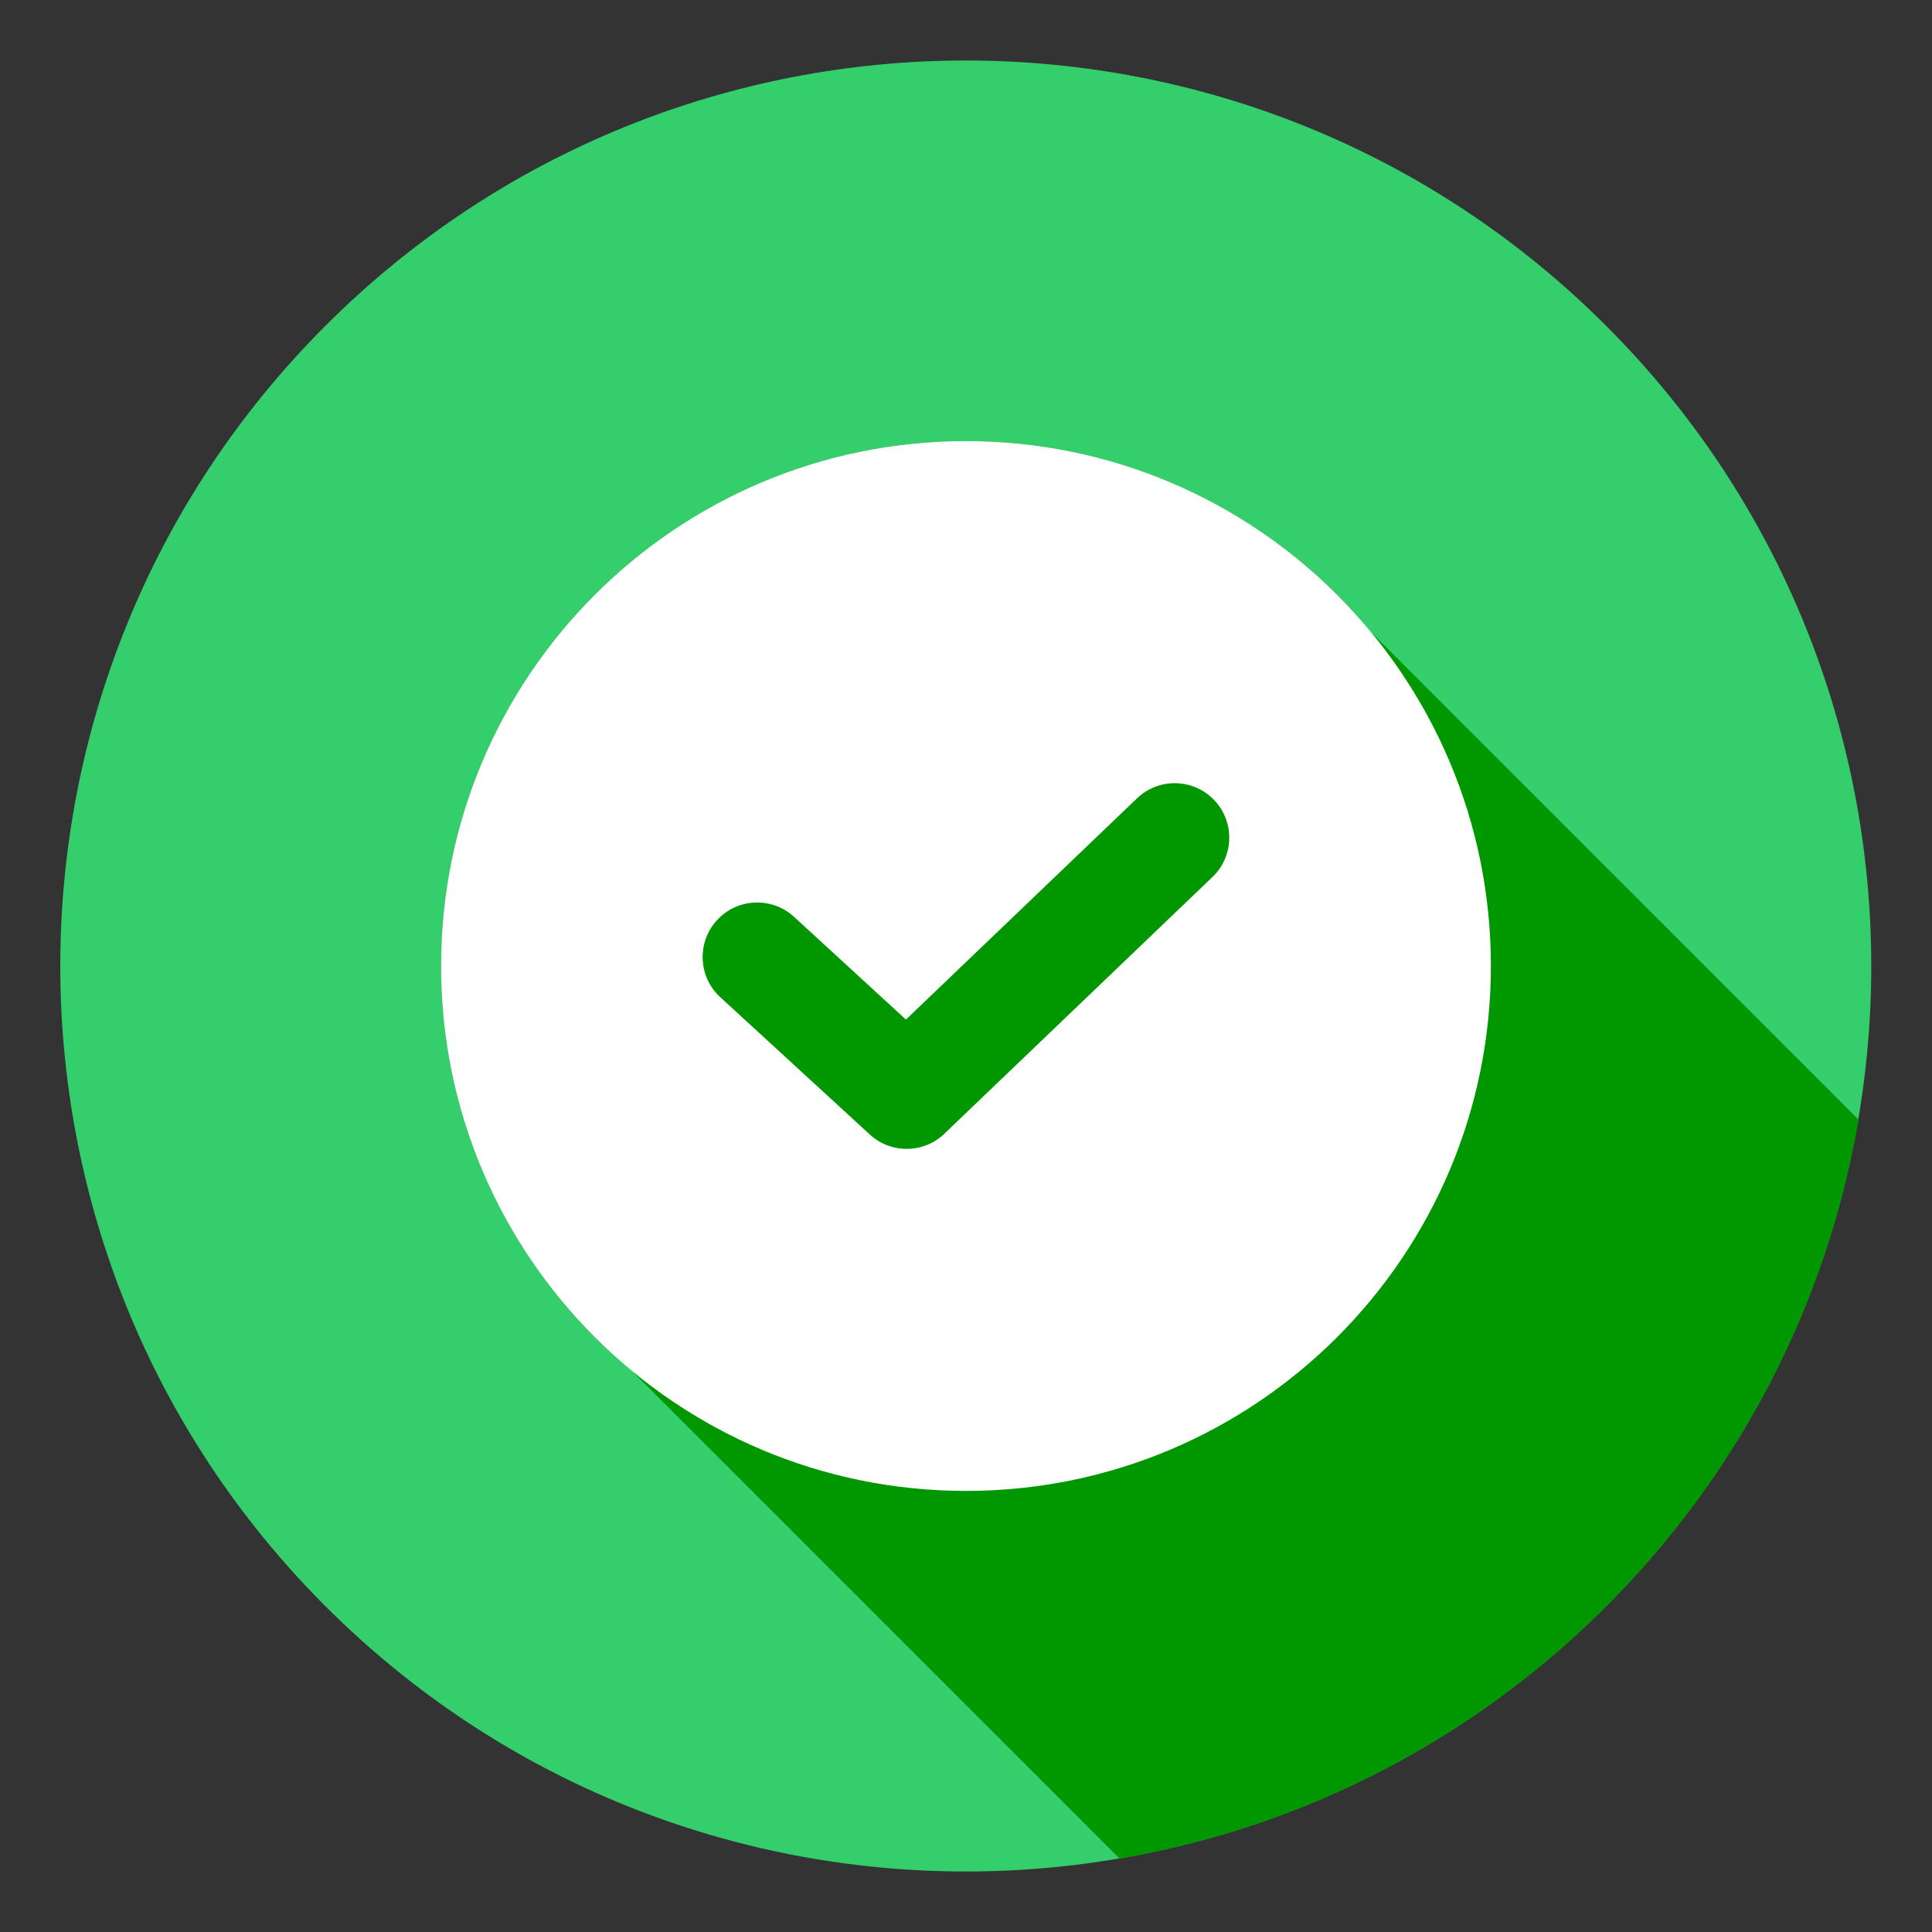 <svg width="100" height="100" viewBox="0 0 100 100" fill="none" xmlns="http://www.w3.org/2000/svg">
<rect x="0" y="0" width="100" height="100" fill="#333333" stroke="none"/>
<g clip-path="url(#clip0_289_17176)">
<path d="M83.129 83.141C101.432 64.838 101.432 35.162 83.129 16.859C64.826 -1.444 35.151 -1.444 16.848 16.859C-1.455 35.162 -1.455 64.838 16.848 83.141C35.151 101.444 64.826 101.444 83.129 83.141Z" fill="#34CE6D"/>
<path fill-rule="evenodd" clip-rule="evenodd" d="M96.198 57.952C92.863 77.467 77.465 92.865 57.95 96.2L32.715 70.965C26.677 65.982 22.828 58.44 22.828 50C22.828 34.994 34.992 22.83 49.998 22.83C58.438 22.83 65.98 26.679 70.963 32.717L96.198 57.952Z" fill="#009700"/>
<path fill-rule="evenodd" clip-rule="evenodd" d="M37.28 51.613L45.018 58.719C46.147 59.758 47.894 59.703 48.956 58.608L62.76 45.391C63.883 44.312 63.917 42.525 62.837 41.402C61.757 40.28 59.971 40.245 58.848 41.325L46.891 52.773L41.103 47.458C39.956 46.403 38.17 46.477 37.114 47.625C36.059 48.772 36.133 50.557 37.28 51.613ZM49.998 22.83C65.004 22.83 77.168 34.994 77.168 50C77.168 65.005 65.004 77.169 49.998 77.169C34.992 77.169 22.828 65.005 22.828 50C22.828 34.994 34.992 22.83 49.998 22.83Z" fill="white"/>
</g>
<defs>
<clipPath id="clip0_289_17176">
<rect width="100" height="100" fill="white"/>
</clipPath>
</defs>
</svg>
